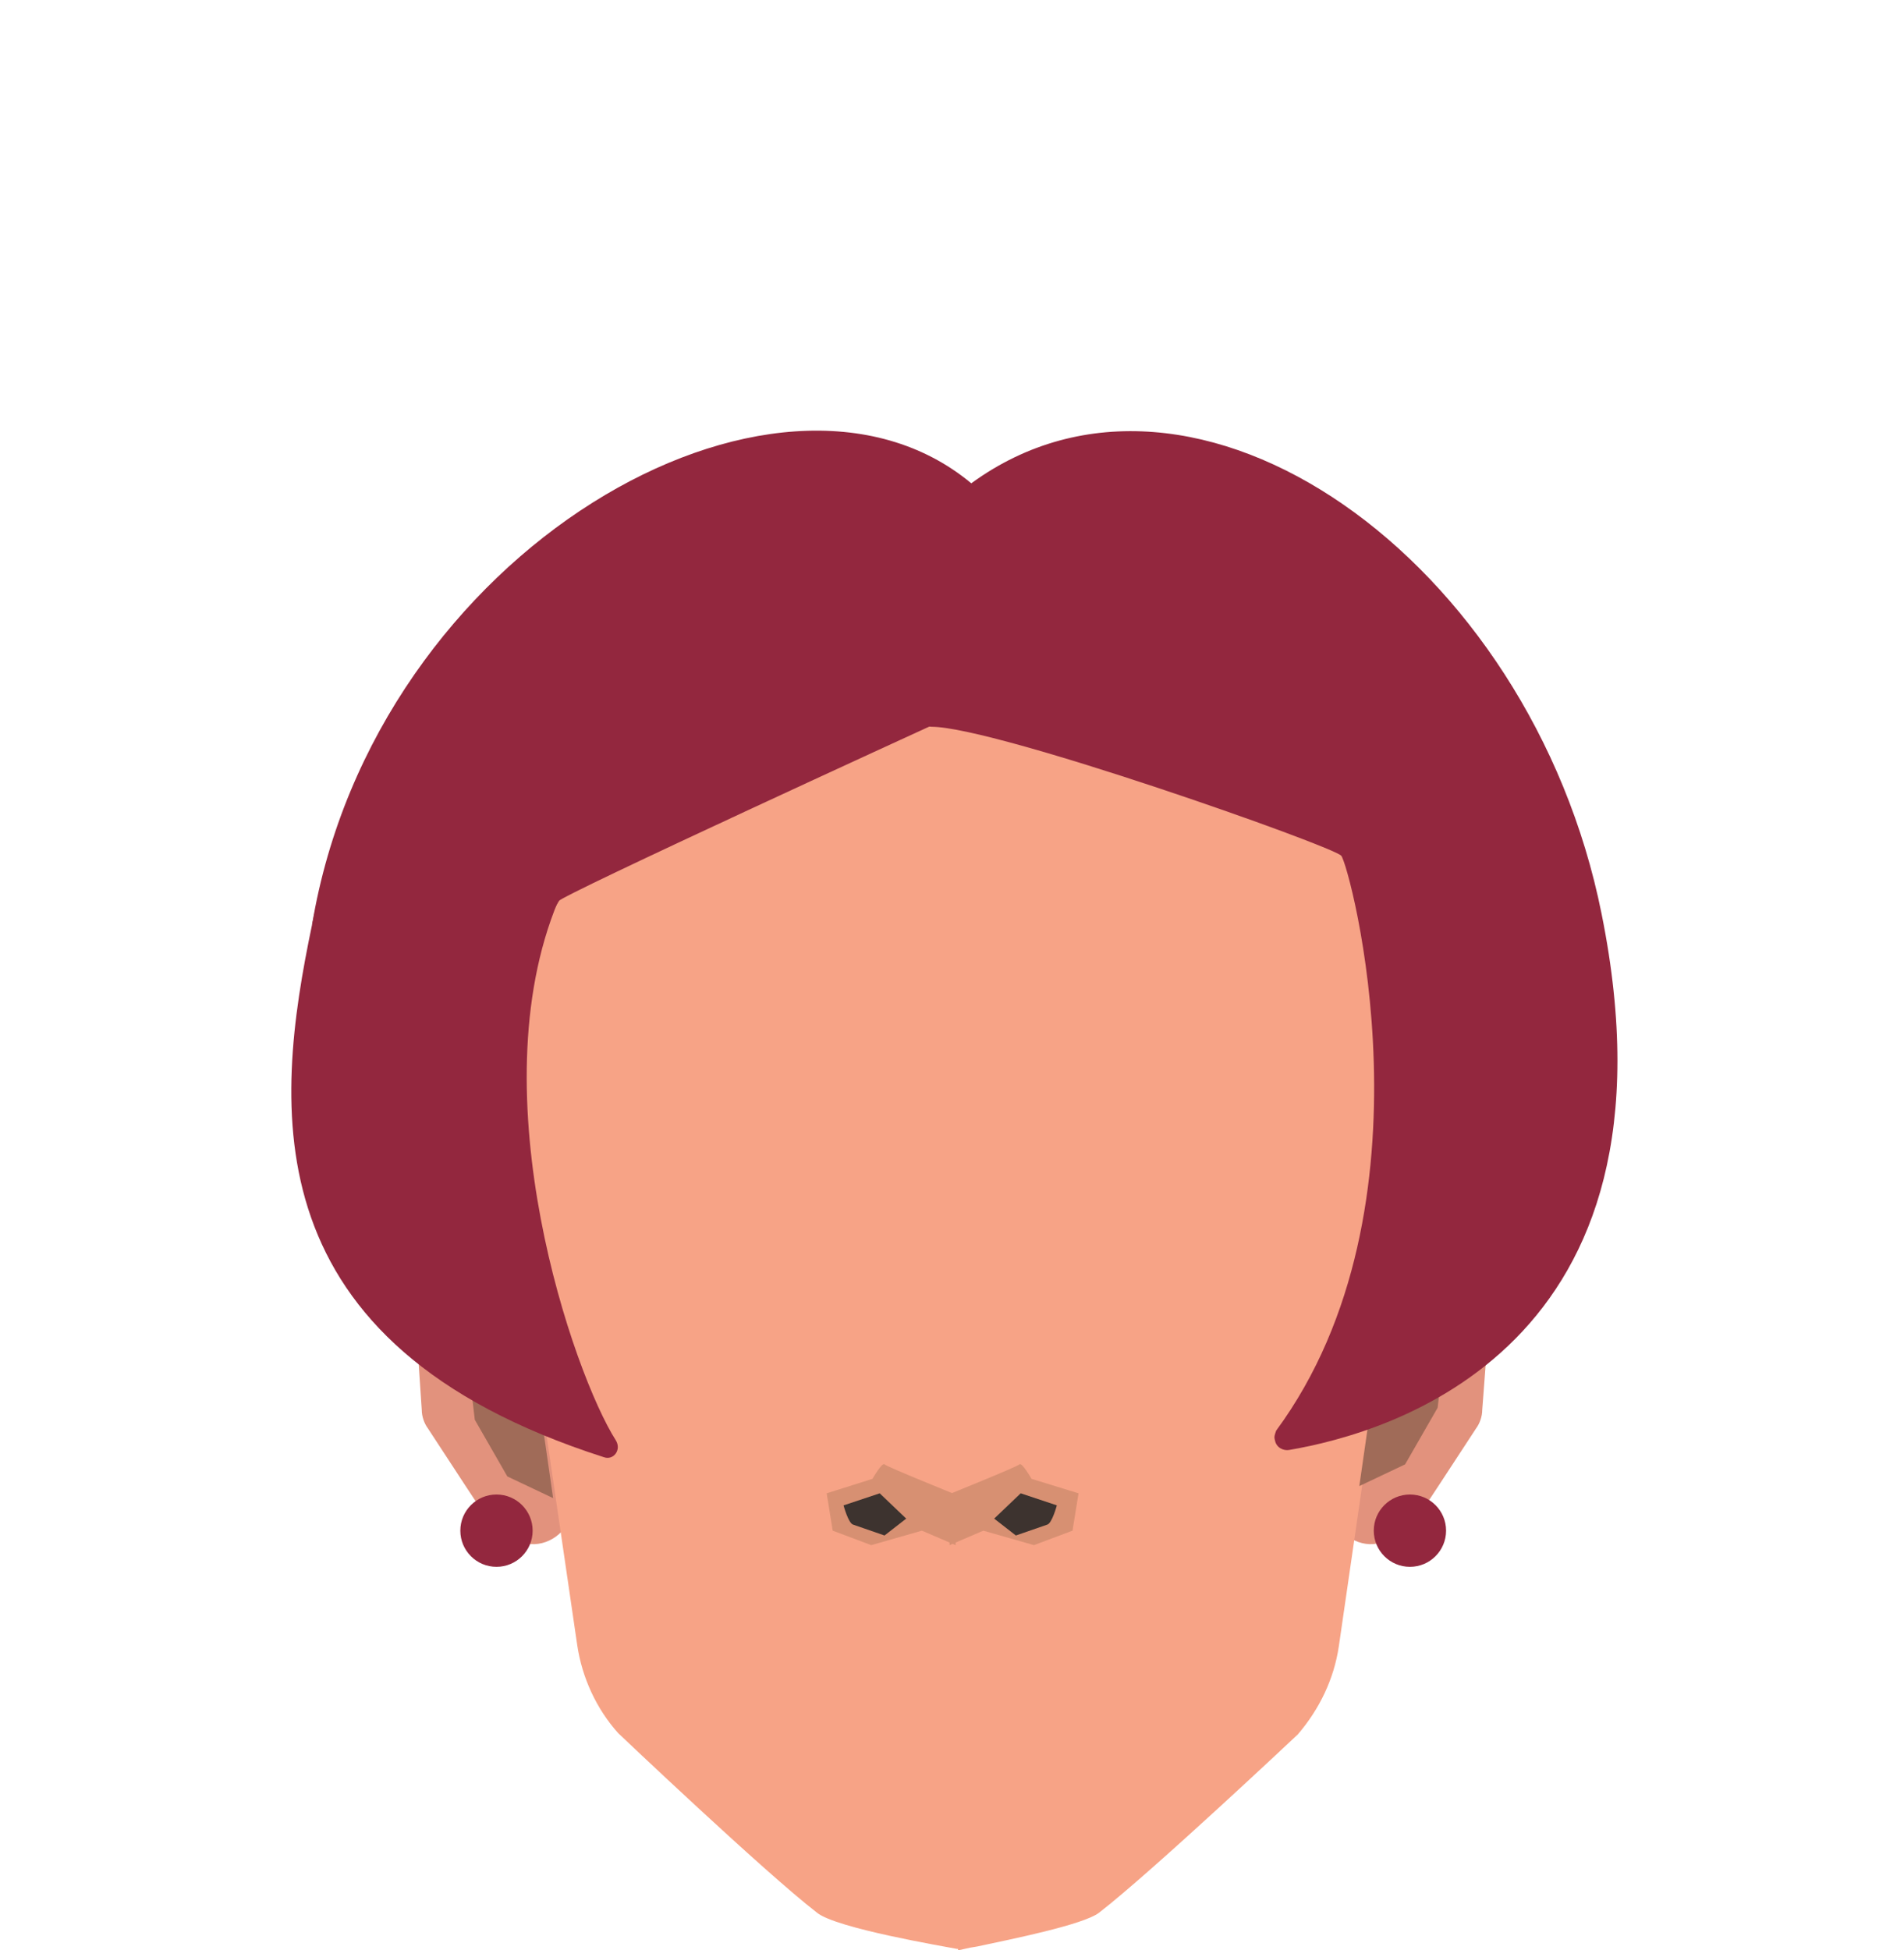 <?xml version="1.0" encoding="utf-8"?>
<!-- Generator: Adobe Illustrator 26.0.2, SVG Export Plug-In . SVG Version: 6.00 Build 0)  -->
<svg version="1.1" id="Calque_1" xmlns="http://www.w3.org/2000/svg" xmlns:xlink="http://www.w3.org/1999/xlink" x="0px" y="0px"
	 viewBox="0 0 158 161.8" style="enable-background:new 0 0 158 161.8;" xml:space="preserve">
<style type="text/css">
	.st0{fill:#E2927D;}
	.st1{fill:#F7A386;}
	.st2{fill:#D79072;}
	.st3{fill:#3D332F;}
	.st4{fill:#A06B58;}
	.st5{fill:#93273E;}
</style>
<g>
	<path class="st0" d="M43.5,103.3l-5.2-1.5c-1.1-0.3-2.4,0-3.2,0.9l0,0c-0.6,0.6-0.9,1.5-0.9,2.4l0.8,11.9c0,0.5,0.2,1.1,0.5,1.5
		c1.3,2,5.1,7.8,5.6,8.5c0.2,0.4,1.2,0.7,2.3,1c1.7,0.5,3.5-0.6,4-2.3l2.5-10.7c0.2-0.7,0.1-1.5-0.3-2.2l-4.1-7.9
		C45.1,104.1,44.4,103.6,43.5,103.3z"/>
	<path class="st0" d="M114.6,103.3l5.2-1.5c1.1-0.3,2.4,0,3.2,0.9l0,0c0.6,0.6,0.9,1.5,0.9,2.4L123,117c0,0.5-0.2,1.1-0.5,1.5
		c-1.3,2-5.1,7.8-5.6,8.5c-0.2,0.4-1.2,0.7-2.3,1c-1.7,0.5-3.5-0.6-4-2.3l-2.5-10.7c-0.2-0.7-0.1-1.5,0.3-2.2l4.1-7.9
		C113,104.1,113.7,103.6,114.6,103.3z"/>
	<polygon class="st1" points="81.2,55 79.3,55.1 79.3,55 79.4,55 	"/>
	<path class="st1" d="M117.6,87.4c0,0.5-2.7,14.8-2.7,14.8v8l-0.1,0.9l-3.7,25.5c-0.4,2.7-1.6,5.2-3.4,7.3c0,0-12.1,11.4-16.5,14.8
		c-1.3,1-7.3,2.2-10.1,2.8l-0.6,0.1l-0.9,0.2h-0.1v-0.1l0,0h-0.1c-1-0.2-10-1.7-11.6-3c-4.4-3.4-16.5-14.9-16.5-14.9
		c-1.8-2-3-4.6-3.4-7.3l-3.7-25.3l-0.2-1.1v-8c0,0-2.7-14.3-2.7-14.8c0-0.2,0.4-2.2,0.9-4.6c1.4-6.8,5-12.8,10.4-17.2l4.2-3.5
		c4.8-3.9,10.8-6.3,17-6.6l7.6-0.4v0.2l3.9,0.2c6.2,0.4,12.2,2.7,17,6.6l4.2,3.5c5.3,4.4,9,10.4,10.4,17.2
		C117.2,85.3,117.6,87.3,117.6,87.4z"/>
	<path class="st2" d="M79.3,124c0,0-5.7-2.3-5.9-2.5s-1,1.2-1,1.2l-3.8,1.2l0.5,3.1l3.2,1.2l4.2-1.2l2.8,1.2L79.3,124z"/>
	<path class="st3" d="M75.2,126l-2.2-2.1l-3,1c0,0,0.4,1.5,0.8,1.6l2.6,0.9L75.2,126z"/>
	<path class="st2" d="M78.7,124c0,0,5.7-2.3,5.9-2.5s1,1.2,1,1.2l3.9,1.2L89,127l-3.2,1.2l-4.2-1.2l-2.8,1.2L78.7,124z"/>
	<path class="st3" d="M82.5,126l2.2-2.1l3,1c0,0-0.4,1.5-0.8,1.6l-2.6,0.9L82.5,126z"/>
	<path class="st4" d="M112.8,123.3l1.9-13.2c0,0,4.7-4.7,5.1-4.8s0.6,2.1,0.6,2.1l-1.1,9.4l-2.7,4.7L112.8,123.3z"/>
	<path class="st4" d="M45.9,124.3L44,111.1c0,0-4.7-4.7-5.1-4.8s-0.6,2.1-0.6,2.1l1.1,9.4l2.7,4.7L45.9,124.3z"/>
	<path class="st5" d="M79.3,44.6c-16.1-0.5-46.6-0.1-53.4,32.1c-3.2,15.3-5.1,34.8,24.2,44.2c0.8,0.3,1.5-0.6,1-1.4
		c-3.5-5.5-11.5-28.6-4.8-44.7c0.2-0.5,31-14.6,31-14.6"/>
	<path class="st5" d="M26.5,77.3c0-0.1-0.6-0.5-0.6-0.6c5.2-31.1,38.6-50,54.7-36.6c18.5-13.5,46.4,6.3,52.3,35.7
		c7.3,36.1-17.7,43.1-25.9,44.5c-0.5,0.1-1.1-0.2-1.2-0.8c-0.1-0.3,0-0.5,0.1-0.8c13.7-18.6,6.1-46.9,5.4-47.7s-28.7-10.7-34-10.7
		c-0.4,0-6.2-1.3-6.2-1.3c-0.2-0.6-1.2,1.6-1.8,1.8c-0.2,0.1-3.9-1.2-4.1-1c-0.5,0.9,0.4,5-0.4,5.6c-2.1,1-4.3,2.7-7.3,2.4
		c-0.6,0-1-0.5-0.9-1.1c0-0.2,0.1-0.3,0.2-0.5l0,0c0.7-1-0.6-2.1-1.6-1.3c-5.5,4.2-9.6,9.9-11.9,16.4c-0.3,1.1-0.4,2.3-0.3,3.4
		c0,0.6-0.6,1.1-1.2,1c-0.3,0-0.6-0.2-0.8-0.4l-6.5-7.7c-0.2-0.3-0.6-0.4-1-0.4l-6.8,0.8c-0.6,0.1-0.7,0.3-0.8-0.3L26.5,77.3z"/>
	<circle class="st5" cx="41.2" cy="127" r="3"/>
	<circle class="st5" cx="117" cy="127" r="3"/>
</g>
</svg>
